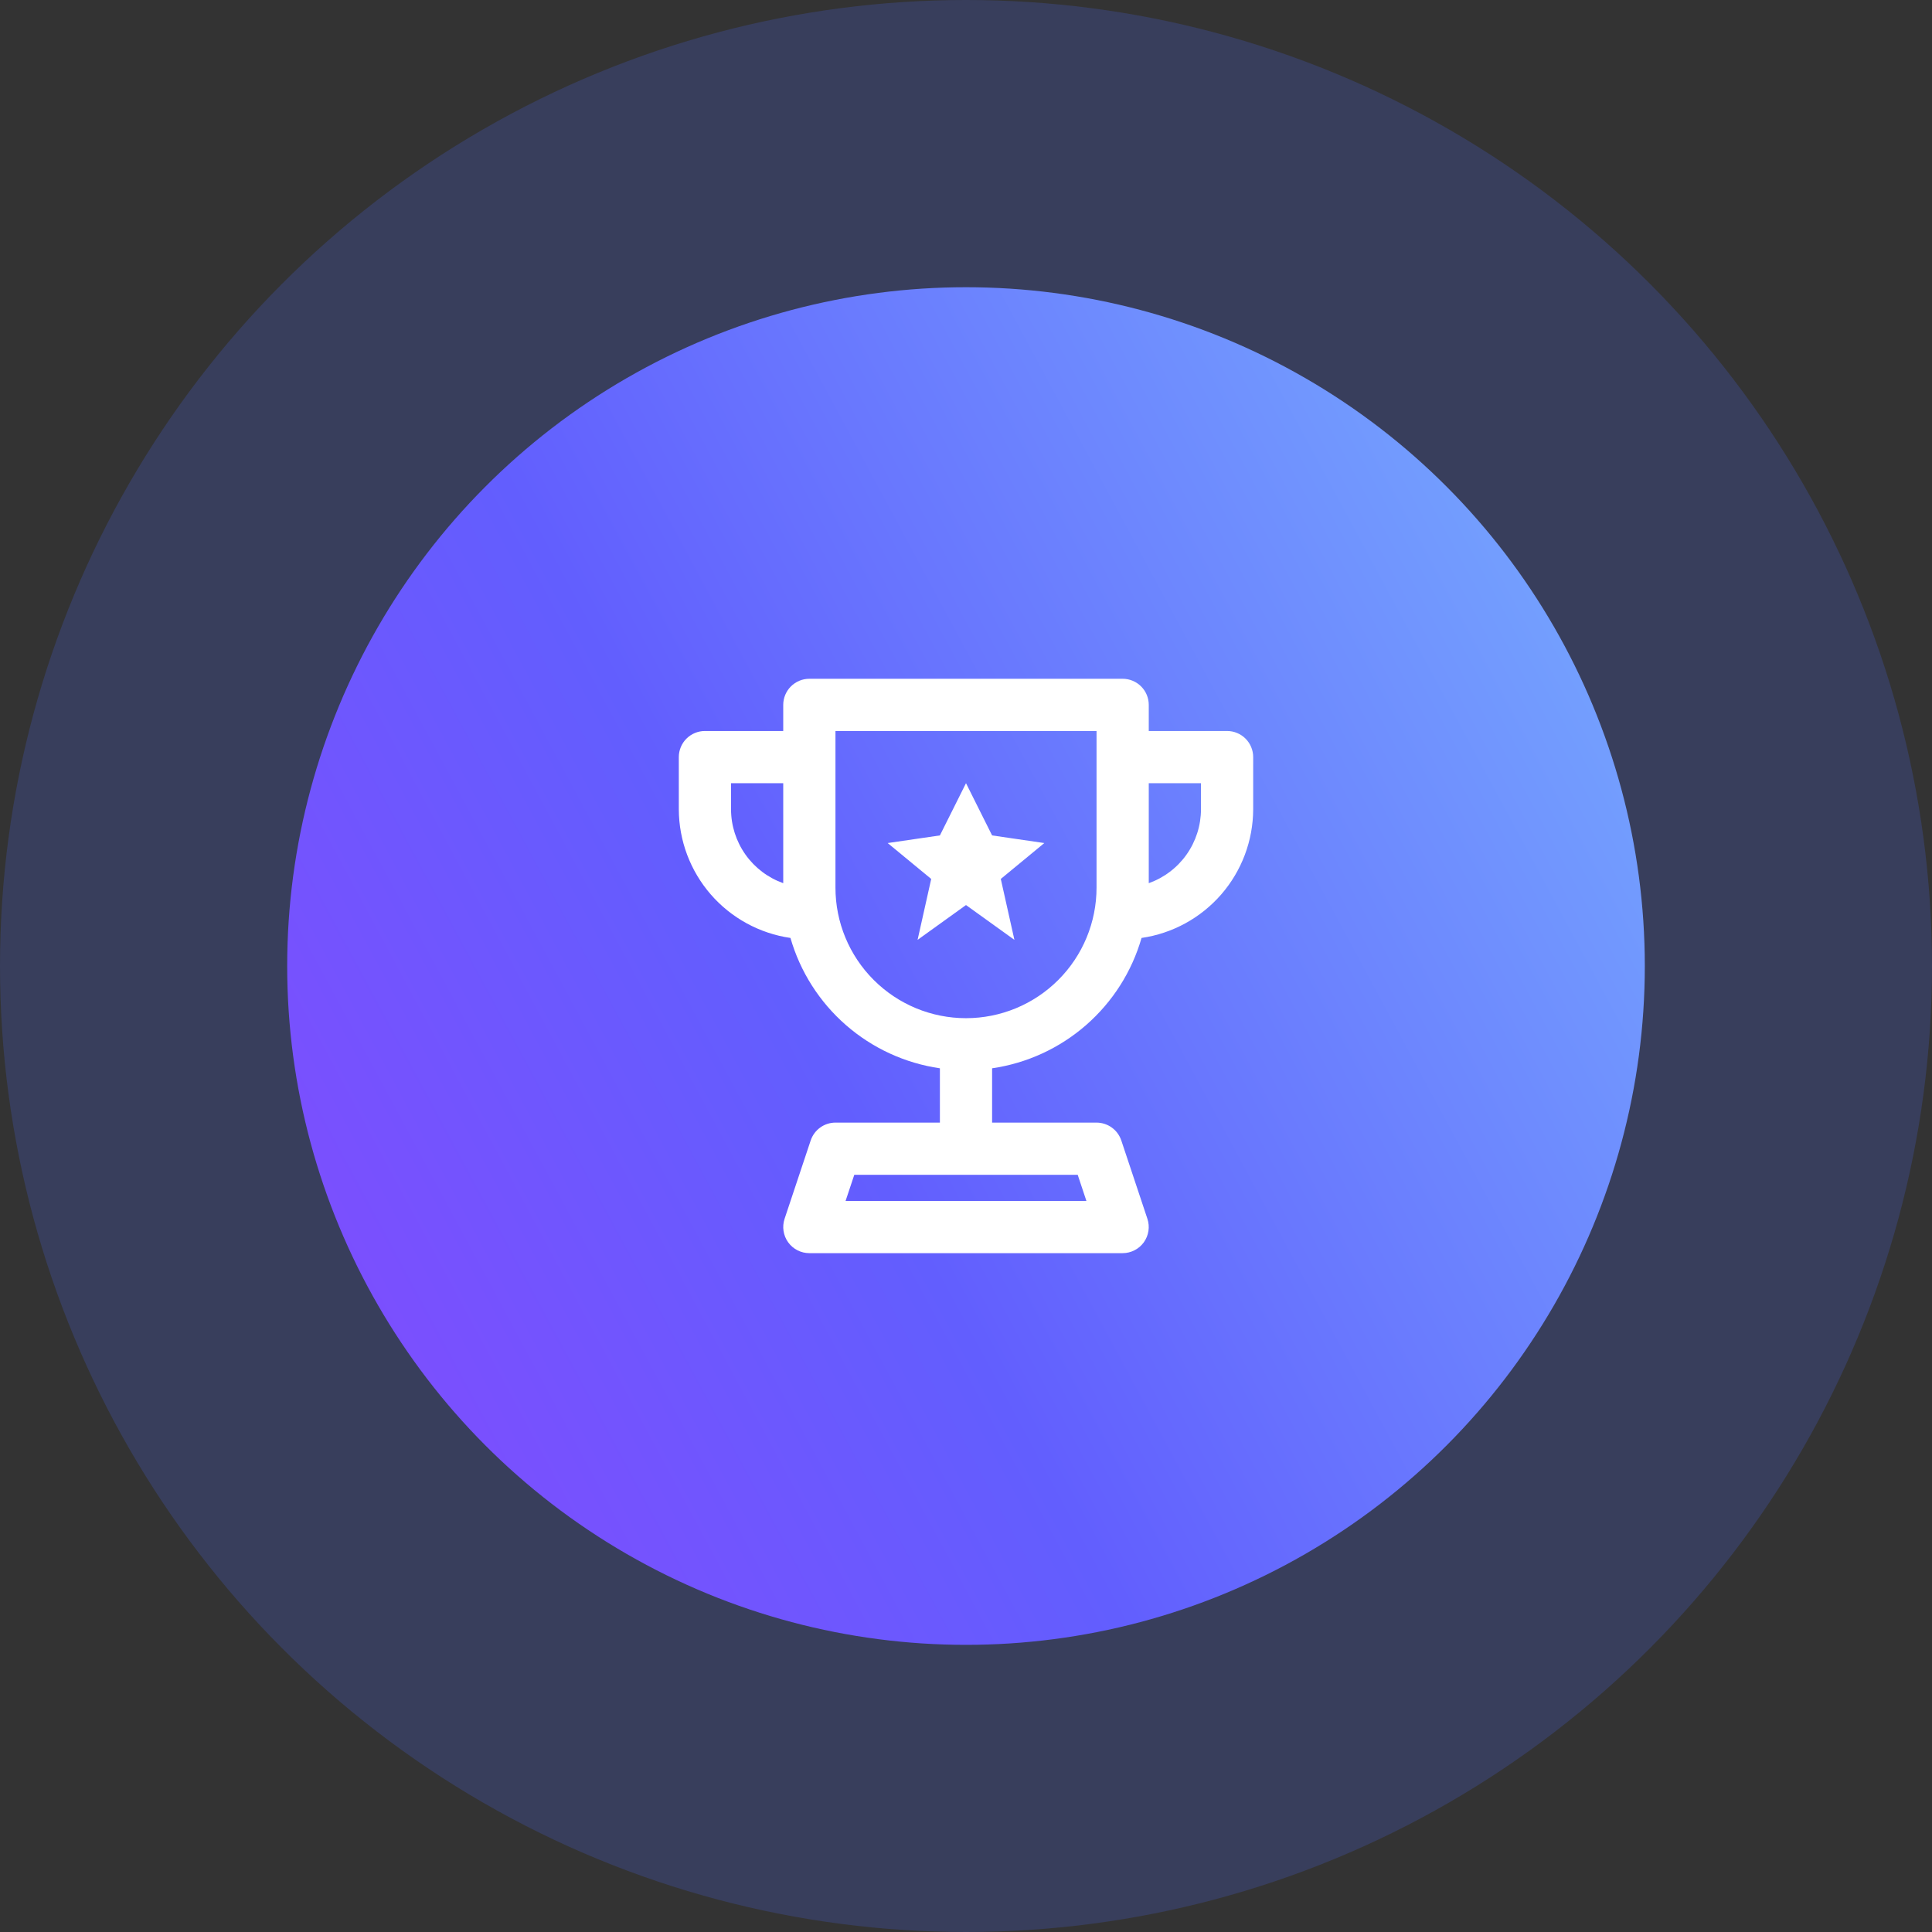 <svg width="102" height="102" viewBox="0 0 102 102" fill="none" xmlns="http://www.w3.org/2000/svg">
<rect x="0" y="0" width="102" height="102" fill="#333333" stroke="none"/>
<circle opacity="0.2" cx="51" cy="51" r="51" fill="#4E6AFE"/>
<circle cx="51" cy="51.002" r="35.838" fill="url(#paint0_linear_7926_66765)"/>
<path d="M64.784 38.593H60.649V37.214C60.649 36.849 60.504 36.498 60.245 36.24C59.986 35.981 59.636 35.836 59.27 35.836H42.73C42.364 35.836 42.014 35.981 41.755 36.24C41.497 36.498 41.351 36.849 41.351 37.214V38.593H37.216C36.851 38.593 36.5 38.738 36.242 38.996C35.983 39.255 35.838 39.605 35.838 39.971V42.728C35.843 44.378 36.441 45.972 37.523 47.219C38.605 48.465 40.098 49.282 41.732 49.519C42.246 51.303 43.264 52.901 44.664 54.122C46.063 55.342 47.784 56.134 49.622 56.401V59.268H44.108C43.819 59.268 43.537 59.359 43.302 59.529C43.067 59.698 42.892 59.937 42.8 60.211L41.422 64.346C41.353 64.553 41.334 64.774 41.367 64.99C41.4 65.206 41.484 65.411 41.611 65.588C41.739 65.765 41.907 65.909 42.102 66.009C42.296 66.109 42.511 66.16 42.73 66.16H59.27C59.489 66.16 59.704 66.108 59.898 66.008C60.092 65.909 60.26 65.765 60.388 65.588C60.515 65.41 60.599 65.206 60.632 64.99C60.665 64.774 60.646 64.553 60.577 64.346L59.199 60.211C59.107 59.937 58.932 59.698 58.697 59.529C58.463 59.36 58.181 59.269 57.892 59.268H52.378V56.401C54.216 56.134 55.937 55.342 57.336 54.122C58.736 52.901 59.754 51.303 60.268 49.519C61.902 49.282 63.395 48.465 64.477 47.219C65.559 45.972 66.157 44.378 66.162 42.728V39.971C66.162 39.605 66.017 39.255 65.758 38.996C65.5 38.738 65.149 38.593 64.784 38.593ZM41.351 46.627C40.546 46.341 39.848 45.813 39.355 45.115C38.861 44.416 38.596 43.583 38.595 42.728V41.349H41.351V46.627ZM56.898 62.025L57.357 63.404H44.642L45.102 62.025H56.898ZM57.892 46.863C57.892 48.691 57.166 50.444 55.873 51.736C54.581 53.029 52.828 53.755 51 53.755C49.172 53.755 47.419 53.029 46.127 51.736C44.834 50.444 44.108 48.691 44.108 46.863V38.593H57.892V46.863ZM63.406 42.728C63.404 43.583 63.139 44.416 62.645 45.115C62.152 45.813 61.454 46.341 60.649 46.627V41.349H63.406V42.728ZM49.163 46.404L46.865 44.509L49.622 44.106L51 41.349L52.378 44.106L55.135 44.509L52.837 46.404L53.556 49.62L51 47.782L48.444 49.62L49.163 46.404Z" fill="white"/>
<defs>
<linearGradient id="paint0_linear_7926_66765" x1="124.754" y1="-4.188" x2="-56.012" y2="93.076" gradientUnits="userSpaceOnUse">
<stop stop-color="#88EDFE"/>
<stop offset="0.489" stop-color="#625EFE"/>
<stop offset="1" stop-color="#C224FE"/>
</linearGradient>
</defs>
</svg>
